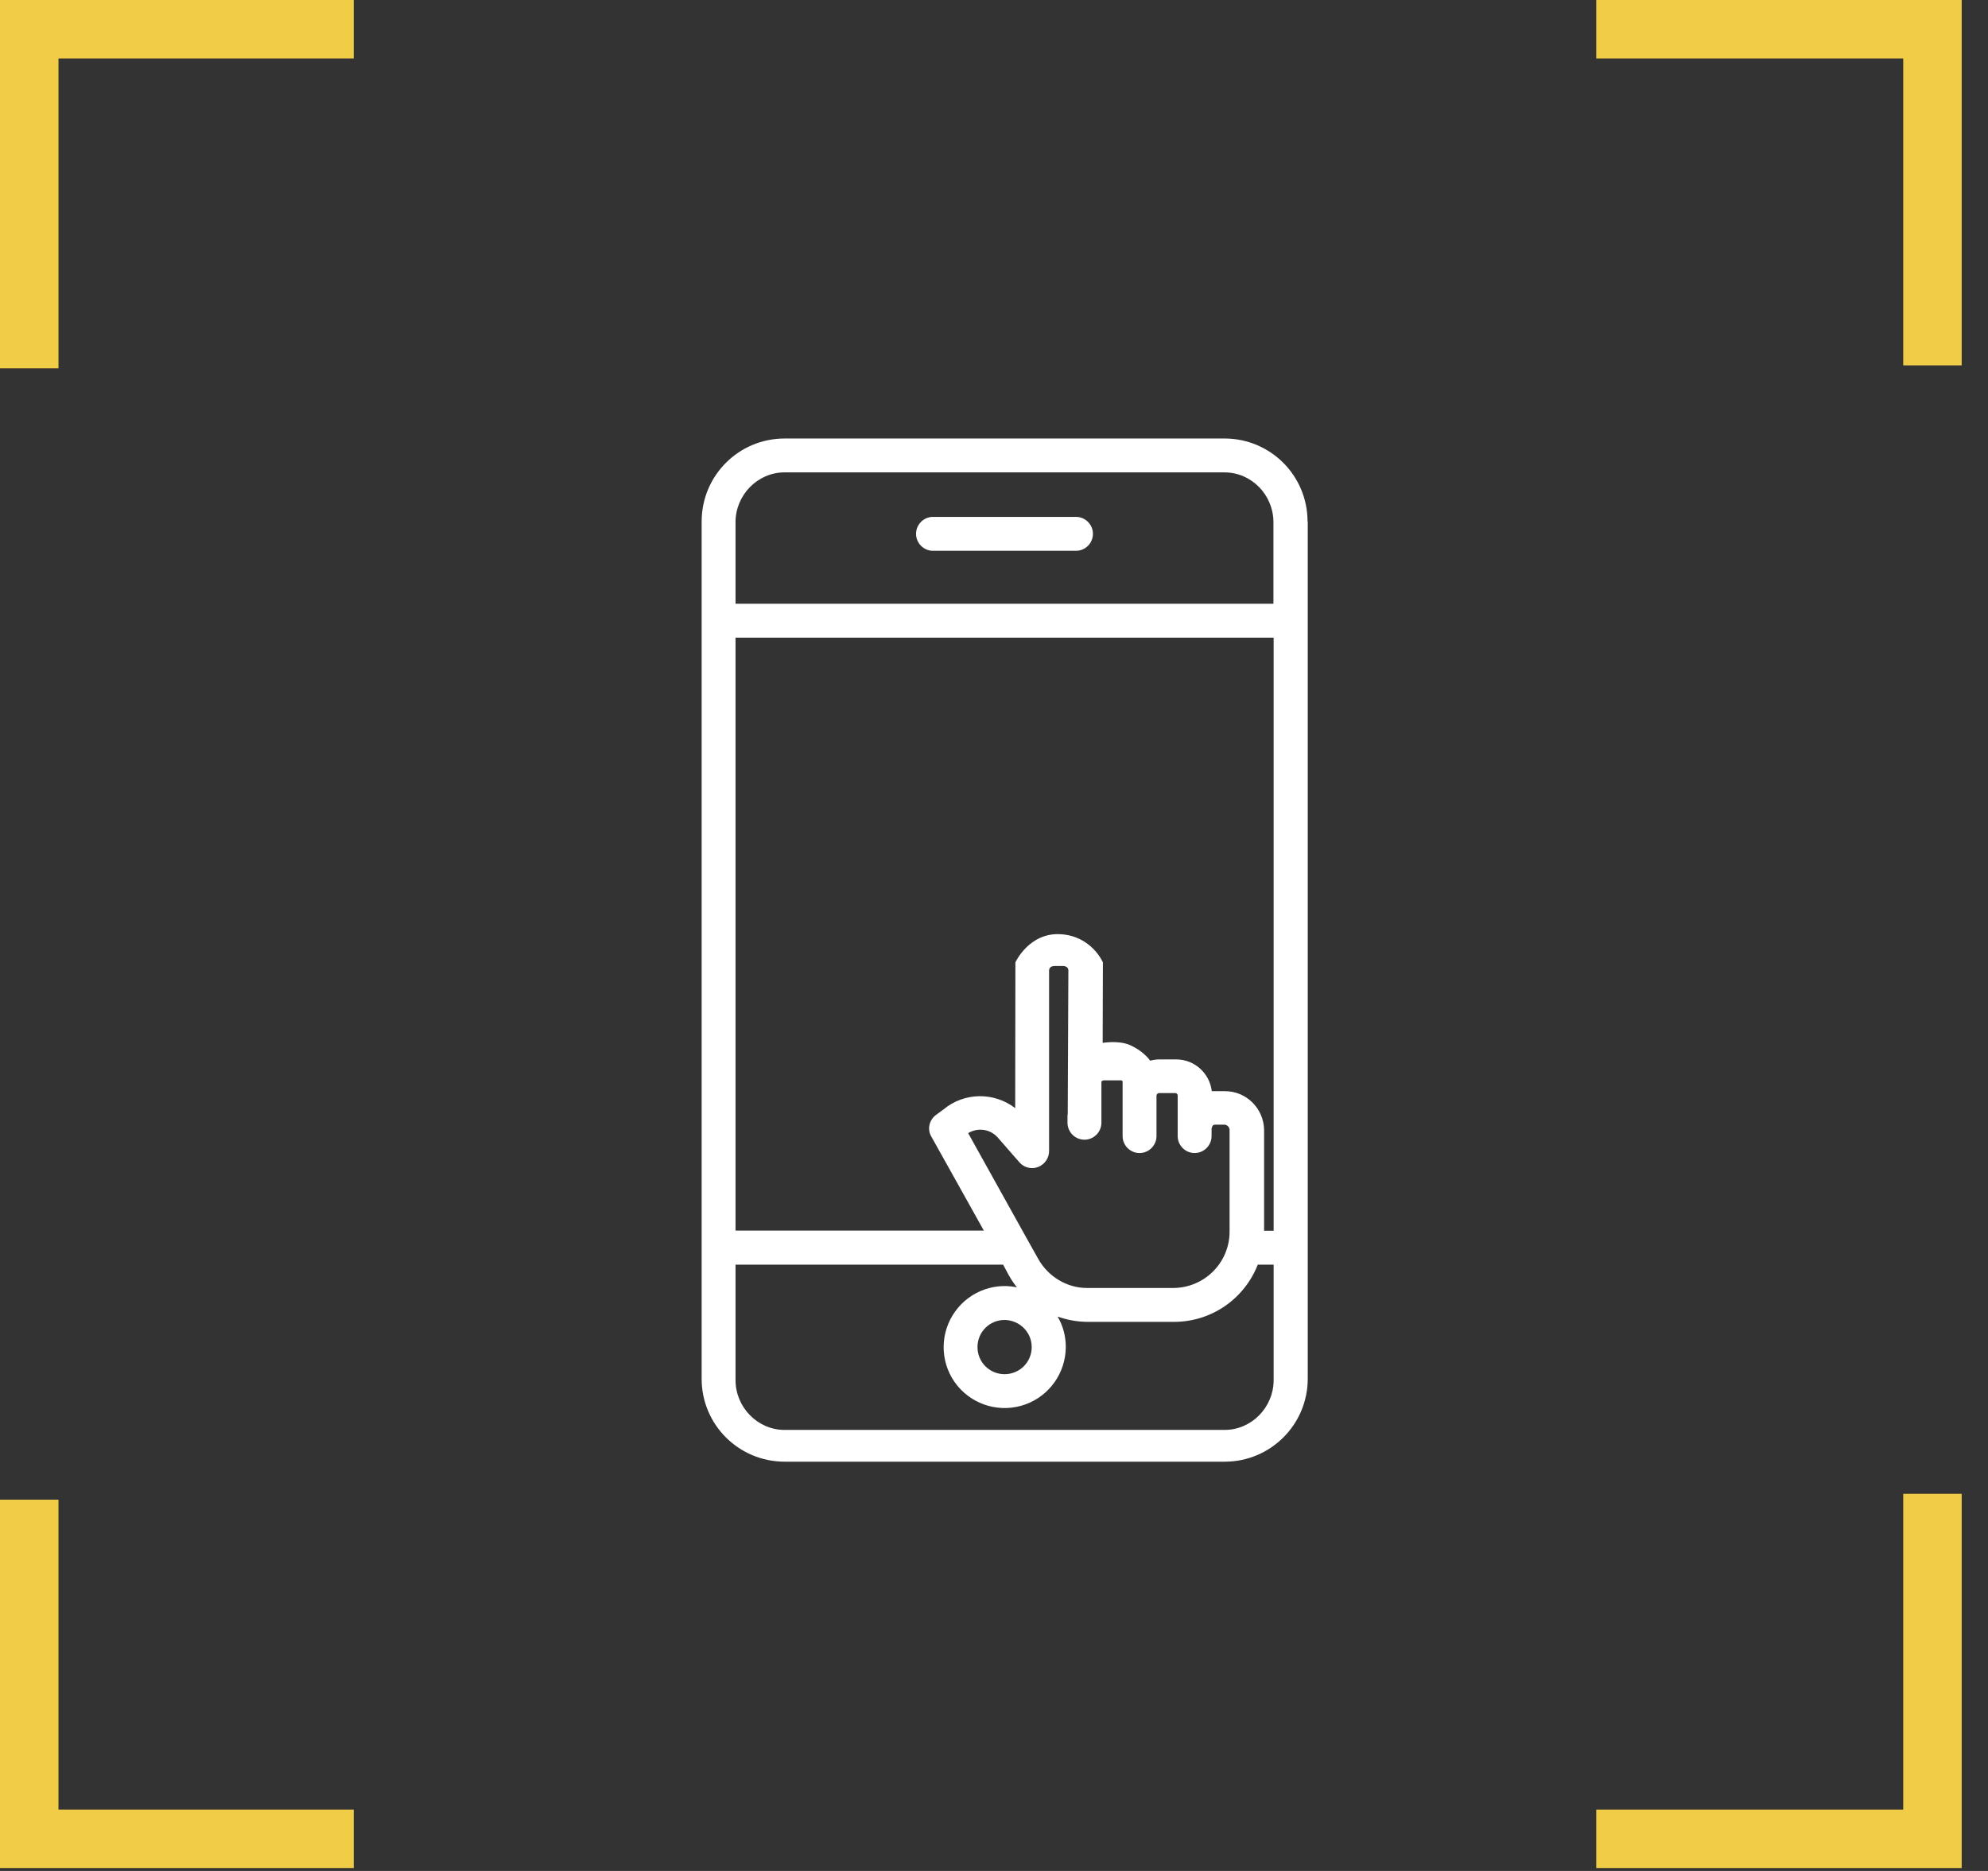 <svg width="68" height="64" viewBox="0 0 68 64" fill="none" xmlns="http://www.w3.org/2000/svg">
<rect x="0" y="0" width="68" height="64" fill="#333333" stroke="none"/>
<g clip-path="url(#clip0)">
<path d="M54.6 2H65.1V12.5H67.1V0H54.6V2Z" fill="#F1CC46"/>
<path d="M2 12.6V2H12.1V0H0V12.6H2Z" fill="#F1CC46"/>
<path d="M12.1 61.9H2V51.3H0V63.9H12.1V61.9Z" fill="#F1CC46"/>
<path d="M65.1 51.1V61.9H54.6V63.9H67.1V51.1H65.1Z" fill="#F1CC46"/>
<path d="M44.725 17.841C44.725 16.268 43.456 15 41.884 15H26.841C25.268 15 24 16.268 24 17.841V47.167C24 48.732 25.268 50 26.841 50H41.891C43.456 50 44.732 48.732 44.732 47.159V17.841H44.725ZM35.29 46.08C35.29 46.594 34.877 47.007 34.362 47.007C33.848 47.007 33.435 46.594 33.435 46.08C33.435 45.565 33.848 45.152 34.362 45.152C34.877 45.159 35.29 45.572 35.29 46.08ZM35.514 43.065L35.152 42.42L33.116 38.761C33.449 38.558 33.877 38.623 34.13 38.913L34.87 39.761C35.029 39.942 35.283 40.007 35.507 39.92C35.732 39.833 35.884 39.616 35.884 39.377C35.884 37.297 35.884 34.587 35.884 33.196C35.884 33.072 36.007 33.044 36.072 33.044H36.355C36.449 33.044 36.544 33.087 36.544 33.196C36.544 33.529 36.522 38.051 36.522 38.094C36.522 38.123 36.514 38.145 36.514 38.167V38.406C36.514 38.725 36.775 38.986 37.094 38.986C37.413 38.986 37.674 38.725 37.674 38.406V37.014C37.674 36.978 37.725 36.956 37.761 36.956H38.341C38.355 36.956 38.37 36.956 38.384 36.971C38.399 36.986 38.406 37 38.399 37.014V38.862C38.399 39.181 38.659 39.442 38.978 39.442C39.297 39.442 39.558 39.181 39.558 38.862V37.471C39.565 37.428 39.594 37.399 39.638 37.391H40.21C40.246 37.399 40.283 37.428 40.283 37.471V38.862C40.283 39.181 40.544 39.442 40.862 39.442C41.181 39.442 41.442 39.181 41.442 38.862V38.652C41.435 38.601 41.456 38.544 41.486 38.5C41.507 38.478 41.536 38.471 41.565 38.471H41.87C41.92 38.471 41.964 38.486 42 38.522C42.036 38.558 42.058 38.601 42.058 38.652C42.058 39.848 42.058 39.87 42.058 40.456C42.058 40.768 42.058 41.239 42.058 42.13C42.058 43.196 41.196 44.051 40.138 44.058H37.174C36.5 44.058 35.855 43.674 35.514 43.065ZM38.645 35.746C38.254 35.58 37.717 35.674 37.717 35.674L37.725 32.92C37.725 32.92 37.341 32.014 36.268 31.956C35.196 31.899 34.732 32.92 34.732 32.92L34.725 37.906C34 37.348 32.978 37.362 32.275 37.949L32.007 38.145C31.783 38.319 31.71 38.63 31.855 38.877L33.652 42.094H25.159V21.812H43.565V42.101H43.239C43.239 41.232 43.239 40.761 43.239 40.456C43.239 39.87 43.239 39.855 43.239 38.659C43.232 37.92 42.63 37.319 41.891 37.326H41.587C41.544 37.326 41.5 37.326 41.449 37.326C41.377 36.71 40.855 36.239 40.232 36.239H39.659C39.551 36.239 39.449 36.254 39.341 36.283C39.283 36.196 39.058 35.928 38.645 35.746ZM26.833 16.159H41.884C42.812 16.159 43.558 16.935 43.558 17.862V20.652H25.159V17.862C25.159 16.935 25.913 16.159 26.833 16.159ZM41.891 48.913H26.833C25.913 48.913 25.159 48.138 25.159 47.21V43.261H34.312L34.507 43.623C34.587 43.768 34.681 43.906 34.783 44.036C33.92 43.855 33.036 44.246 32.58 45C32.123 45.754 32.188 46.717 32.746 47.399C33.304 48.08 34.232 48.341 35.065 48.044C35.899 47.746 36.449 46.964 36.456 46.08C36.456 45.71 36.362 45.348 36.174 45.036C36.507 45.152 36.855 45.217 37.203 45.217H40.159C41.428 45.217 42.558 44.442 43.022 43.261H43.565V47.21C43.565 48.138 42.812 48.913 41.891 48.913Z" fill="white"/>
<path d="M31.913 18.841H36.804C37.123 18.841 37.384 18.58 37.384 18.261C37.384 17.942 37.123 17.681 36.804 17.681H31.913C31.594 17.681 31.334 17.942 31.334 18.261C31.334 18.58 31.594 18.841 31.913 18.841Z" fill="white"/>
</g>
<defs>
<clipPath id="clip0">
<rect width="67.1" height="63.9" fill="white"/>
</clipPath>
</defs>
</svg>
